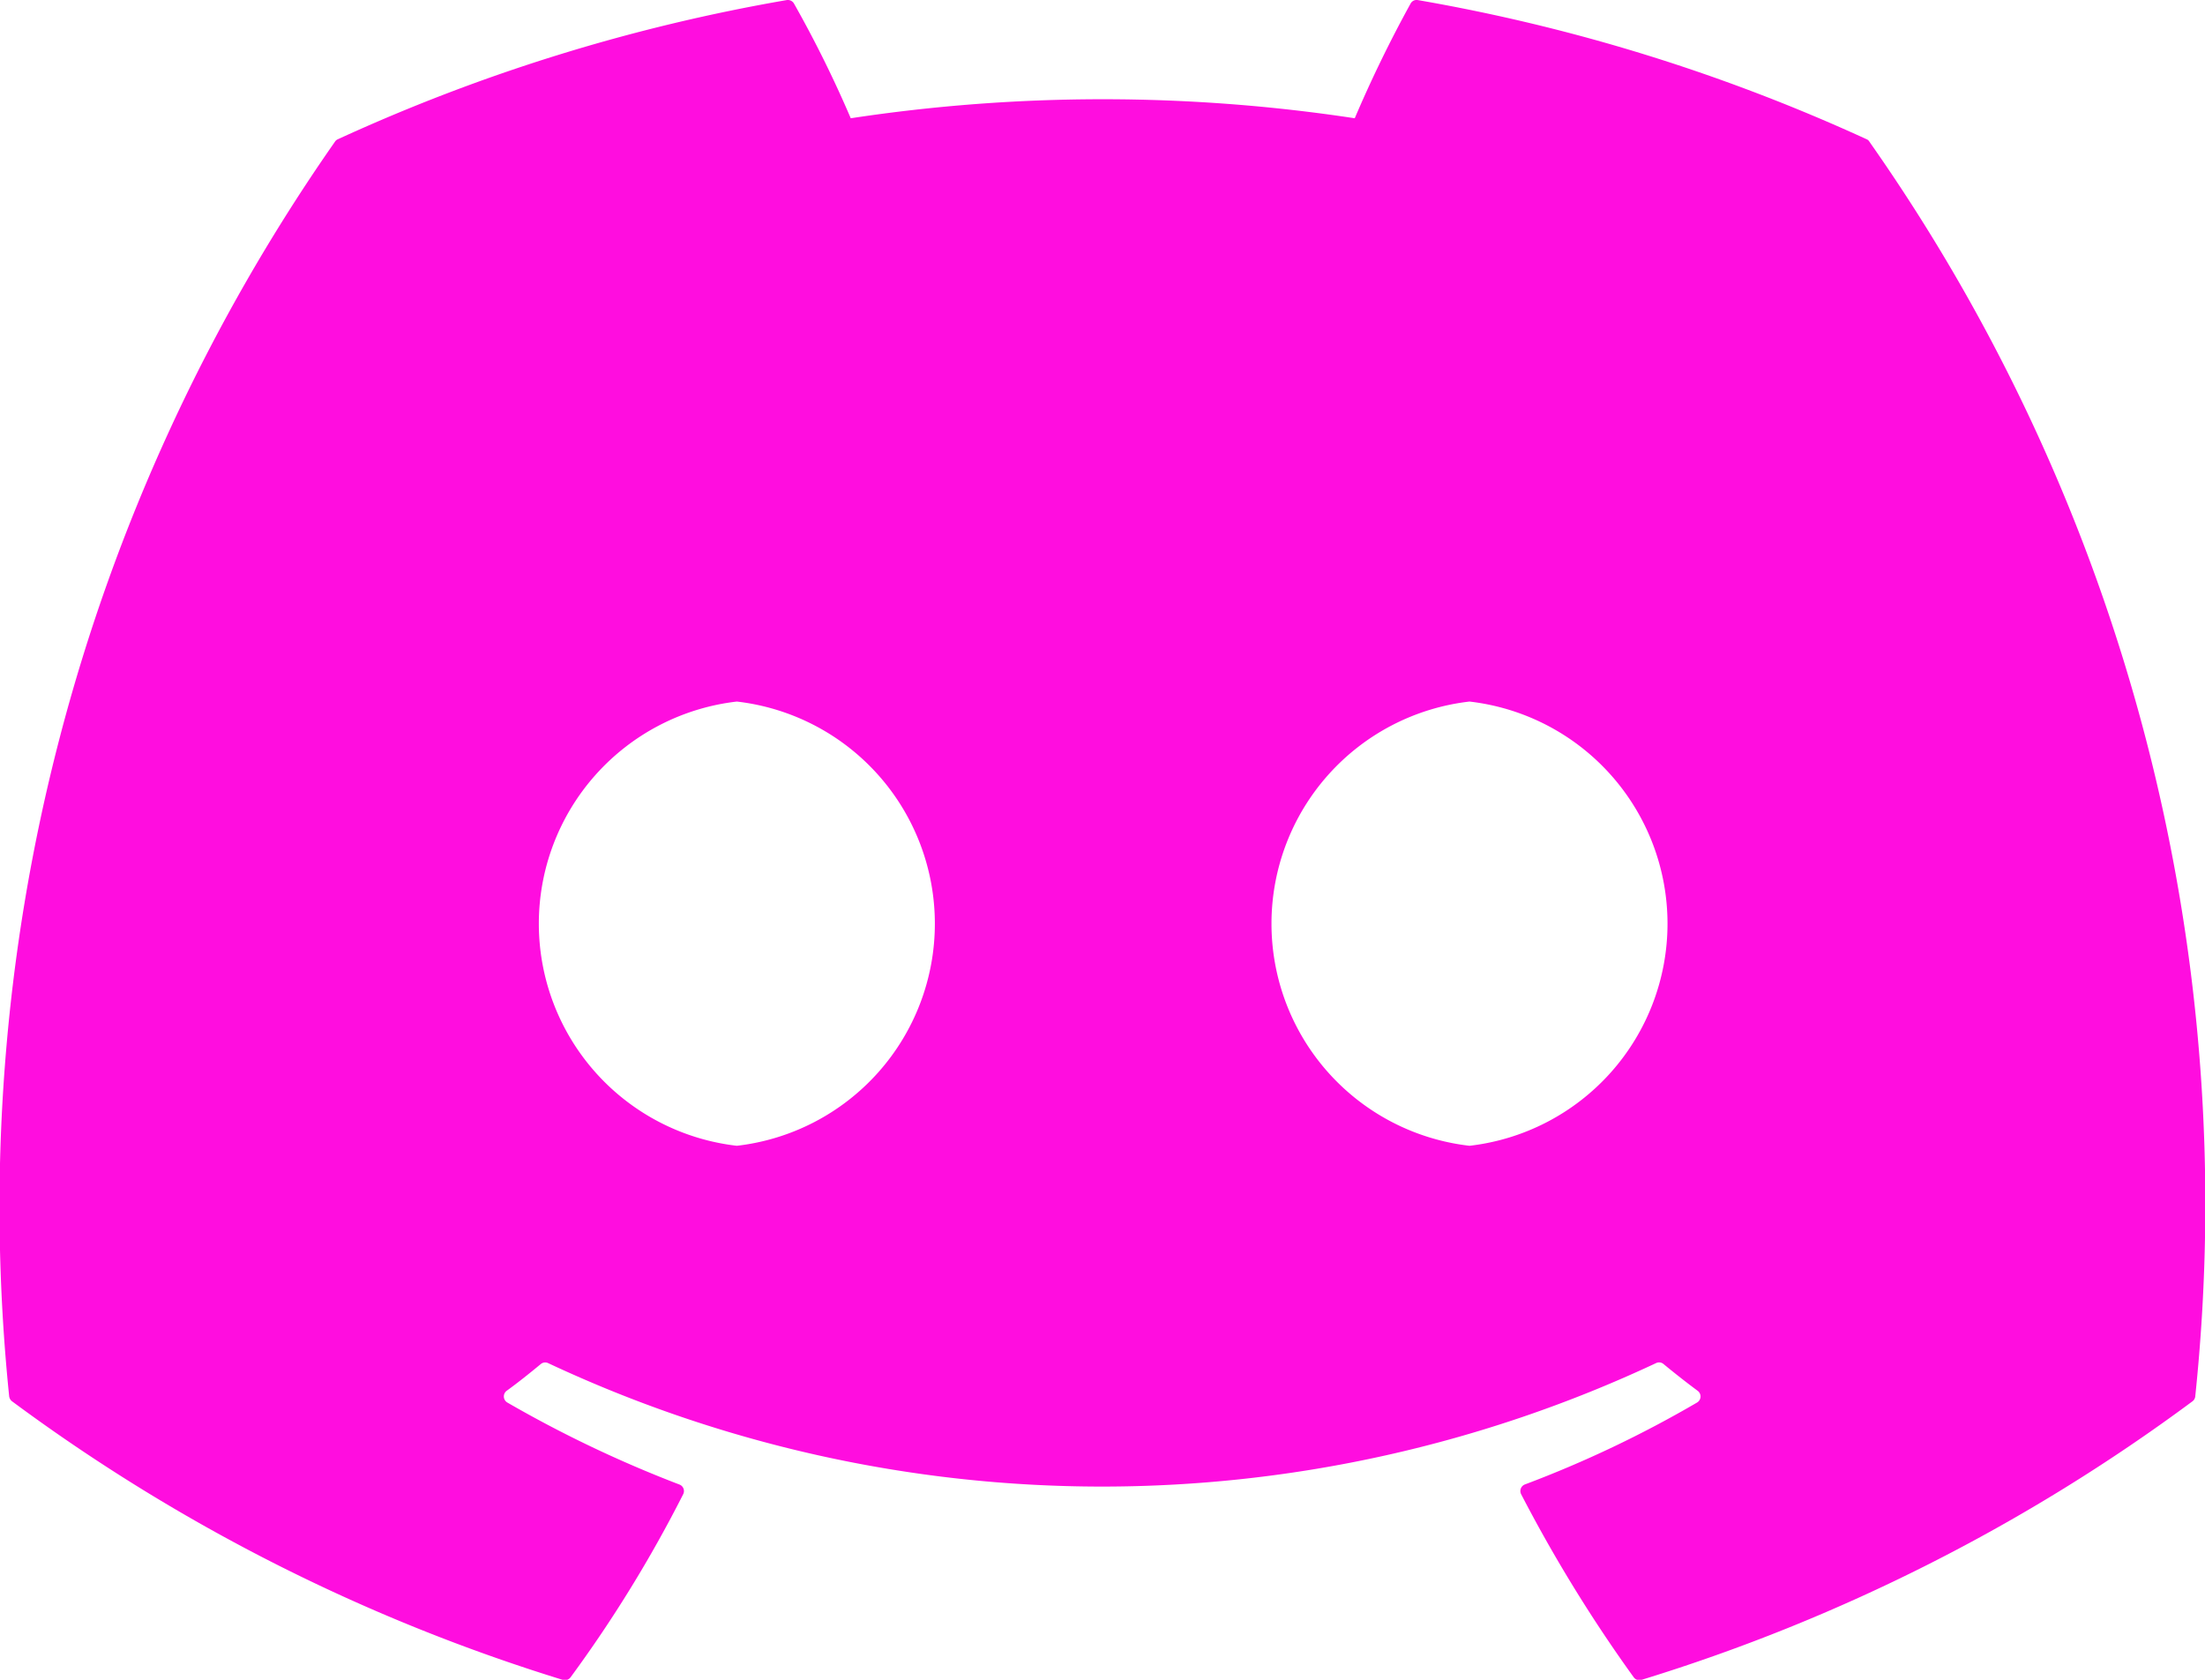 <svg xmlns="http://www.w3.org/2000/svg" width="26.25" height="20" viewBox="0 0 26.25 20">
  <path id="discord" d="M48.256,33.688a.067.067,0,0,0-.034-.031A21.655,21.655,0,0,0,42.879,32a.081.081,0,0,0-.086.041,15.063,15.063,0,0,0-.665,1.366,19.994,19.994,0,0,0-6,0,13.82,13.82,0,0,0-.676-1.366A.084.084,0,0,0,35.365,32a21.594,21.594,0,0,0-5.343,1.657.076.076,0,0,0-.035.03,22.138,22.138,0,0,0-3.878,14.935.09.09,0,0,0,.034.061A21.771,21.771,0,0,0,32.7,52a.085.085,0,0,0,.092-.03,15.545,15.545,0,0,0,1.341-2.18.083.083,0,0,0-.045-.116,14.338,14.338,0,0,1-2.048-.976.084.084,0,0,1-.008-.14c.138-.1.275-.21.407-.319a.081.081,0,0,1,.085-.011,15.529,15.529,0,0,0,13.192,0,.081.081,0,0,1,.086.01c.131.108.269.217.408.32a.084.084,0,0,1-.007.14,13.456,13.456,0,0,1-2.049.975.084.084,0,0,0-.045.117,17.459,17.459,0,0,0,1.34,2.179.083.083,0,0,0,.092.031A21.7,21.7,0,0,0,52.1,48.684a.084.084,0,0,0,.034-.06A21.992,21.992,0,0,0,48.256,33.688ZM34.772,45.641a2.662,2.662,0,0,1,0-5.289,2.662,2.662,0,0,1,0,5.289Zm8.722,0a2.662,2.662,0,0,1,0-5.289,2.662,2.662,0,0,1,0,5.289Z" transform="translate(-26 -31.999)" fill="#ff0ddf"/>
</svg>
